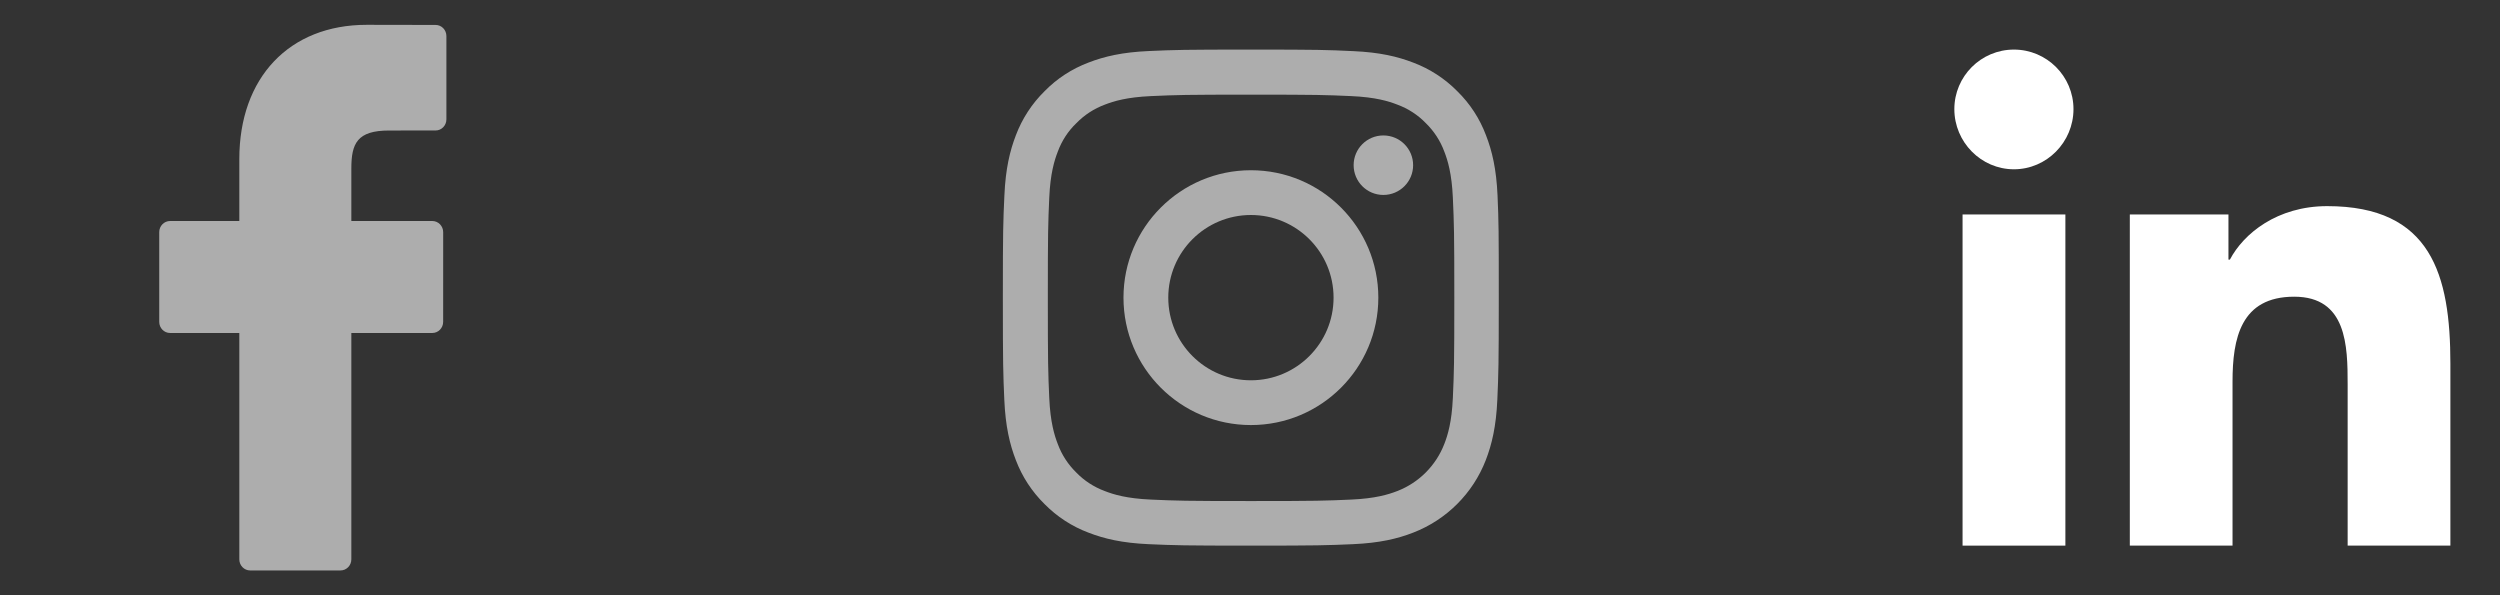 <svg width="84" height="20" viewBox="0 0 84 20" fill="none" xmlns="http://www.w3.org/2000/svg">
<rect x="0" y="0" width="84" height="20" fill="#333333" stroke="none"/>
<g opacity="0.6">
<path d="M14.636 0.838L12.322 0.834C9.721 0.834 8.041 2.605 8.041 5.346V7.426H5.714C5.513 7.426 5.35 7.594 5.35 7.8V10.814C5.35 11.021 5.513 11.188 5.714 11.188H8.041V18.794C8.041 19 8.204 19.167 8.405 19.167H11.441C11.642 19.167 11.805 19 11.805 18.794V11.188H14.526C14.727 11.188 14.89 11.021 14.89 10.814L14.891 7.8C14.891 7.701 14.852 7.606 14.784 7.536C14.716 7.466 14.623 7.426 14.527 7.426H11.805V5.663C11.805 4.815 12.002 4.385 13.076 4.385L14.636 4.384C14.836 4.384 14.999 4.217 14.999 4.01V1.212C14.999 1.005 14.837 0.838 14.636 0.838Z" fill="white"/>
</g>
<g opacity="0.6">
<path d="M50.317 6.566C50.278 5.681 50.135 5.072 49.929 4.544C49.718 3.984 49.392 3.483 48.966 3.066C48.549 2.643 48.044 2.314 47.491 2.106C46.96 1.9 46.355 1.757 45.469 1.718C44.577 1.676 44.294 1.666 42.031 1.666C39.768 1.666 39.485 1.676 38.596 1.715C37.71 1.754 37.102 1.897 36.574 2.102C36.014 2.314 35.513 2.639 35.096 3.066C34.673 3.483 34.344 3.987 34.135 4.541C33.93 5.072 33.787 5.677 33.748 6.563C33.706 7.455 33.696 7.738 33.696 10.001C33.696 12.264 33.706 12.547 33.745 13.436C33.784 14.322 33.927 14.93 34.132 15.458C34.344 16.018 34.673 16.519 35.096 16.936C35.513 17.359 36.017 17.688 36.571 17.896C37.102 18.102 37.707 18.245 38.593 18.284C39.481 18.323 39.765 18.333 42.028 18.333C44.29 18.333 44.574 18.323 45.462 18.284C46.348 18.245 46.957 18.102 47.484 17.896C48.604 17.463 49.49 16.578 49.923 15.458C50.128 14.927 50.271 14.322 50.31 13.436C50.349 12.547 50.359 12.264 50.359 10.001C50.359 7.738 50.356 7.455 50.317 6.566ZM48.816 13.371C48.78 14.185 48.643 14.624 48.529 14.917C48.249 15.643 47.673 16.22 46.947 16.5C46.654 16.614 46.211 16.75 45.401 16.786C44.522 16.825 44.258 16.835 42.034 16.835C39.81 16.835 39.543 16.825 38.667 16.786C37.853 16.75 37.414 16.614 37.121 16.5C36.76 16.366 36.431 16.154 36.164 15.878C35.887 15.607 35.675 15.282 35.542 14.921C35.428 14.628 35.291 14.185 35.255 13.374C35.216 12.495 35.207 12.231 35.207 10.008C35.207 7.784 35.216 7.517 35.255 6.641C35.291 5.827 35.428 5.387 35.542 5.094C35.675 4.733 35.887 4.404 36.167 4.137C36.437 3.86 36.763 3.649 37.124 3.515C37.417 3.401 37.86 3.265 38.671 3.229C39.55 3.19 39.814 3.18 42.037 3.18C44.264 3.18 44.528 3.19 45.404 3.229C46.218 3.265 46.657 3.401 46.95 3.515C47.312 3.649 47.641 3.86 47.907 4.137C48.184 4.407 48.396 4.733 48.529 5.094C48.643 5.387 48.78 5.83 48.816 6.641C48.855 7.52 48.865 7.784 48.865 10.008C48.865 12.231 48.855 12.492 48.816 13.371Z" fill="white"/>
<path d="M42.031 5.72C39.667 5.72 37.749 7.637 37.749 10.001C37.749 12.365 39.667 14.282 42.031 14.282C44.395 14.282 46.312 12.365 46.312 10.001C46.312 7.637 44.395 5.72 42.031 5.72ZM42.031 12.778C40.497 12.778 39.254 11.534 39.254 10.001C39.254 8.467 40.497 7.224 42.031 7.224C43.564 7.224 44.808 8.467 44.808 10.001C44.808 11.534 43.564 12.778 42.031 12.778Z" fill="white"/>
<path d="M47.481 5.55C47.481 6.102 47.034 6.55 46.481 6.55C45.929 6.55 45.482 6.102 45.482 5.55C45.482 4.998 45.929 4.551 46.481 4.551C47.034 4.551 47.481 4.998 47.481 5.55Z" fill="white"/>
</g>
<path d="M82.329 18.333L82.333 18.332V12.22C82.333 9.229 81.689 6.926 78.194 6.926C76.513 6.926 75.385 7.848 74.925 8.722H74.876V7.205H71.562V18.332H75.013V12.822C75.013 11.372 75.288 9.969 77.085 9.969C78.855 9.969 78.881 11.624 78.881 12.915V18.333H82.329Z" fill="white"/>
<path d="M65.942 7.206H69.397V18.333H65.942V7.206Z" fill="white"/>
<path d="M67.668 1.666C66.563 1.666 65.666 2.563 65.666 3.667C65.666 4.772 66.563 5.688 67.668 5.688C68.773 5.688 69.669 4.772 69.669 3.667C69.669 2.563 68.772 1.666 67.668 1.666Z" fill="white"/>
</svg>
